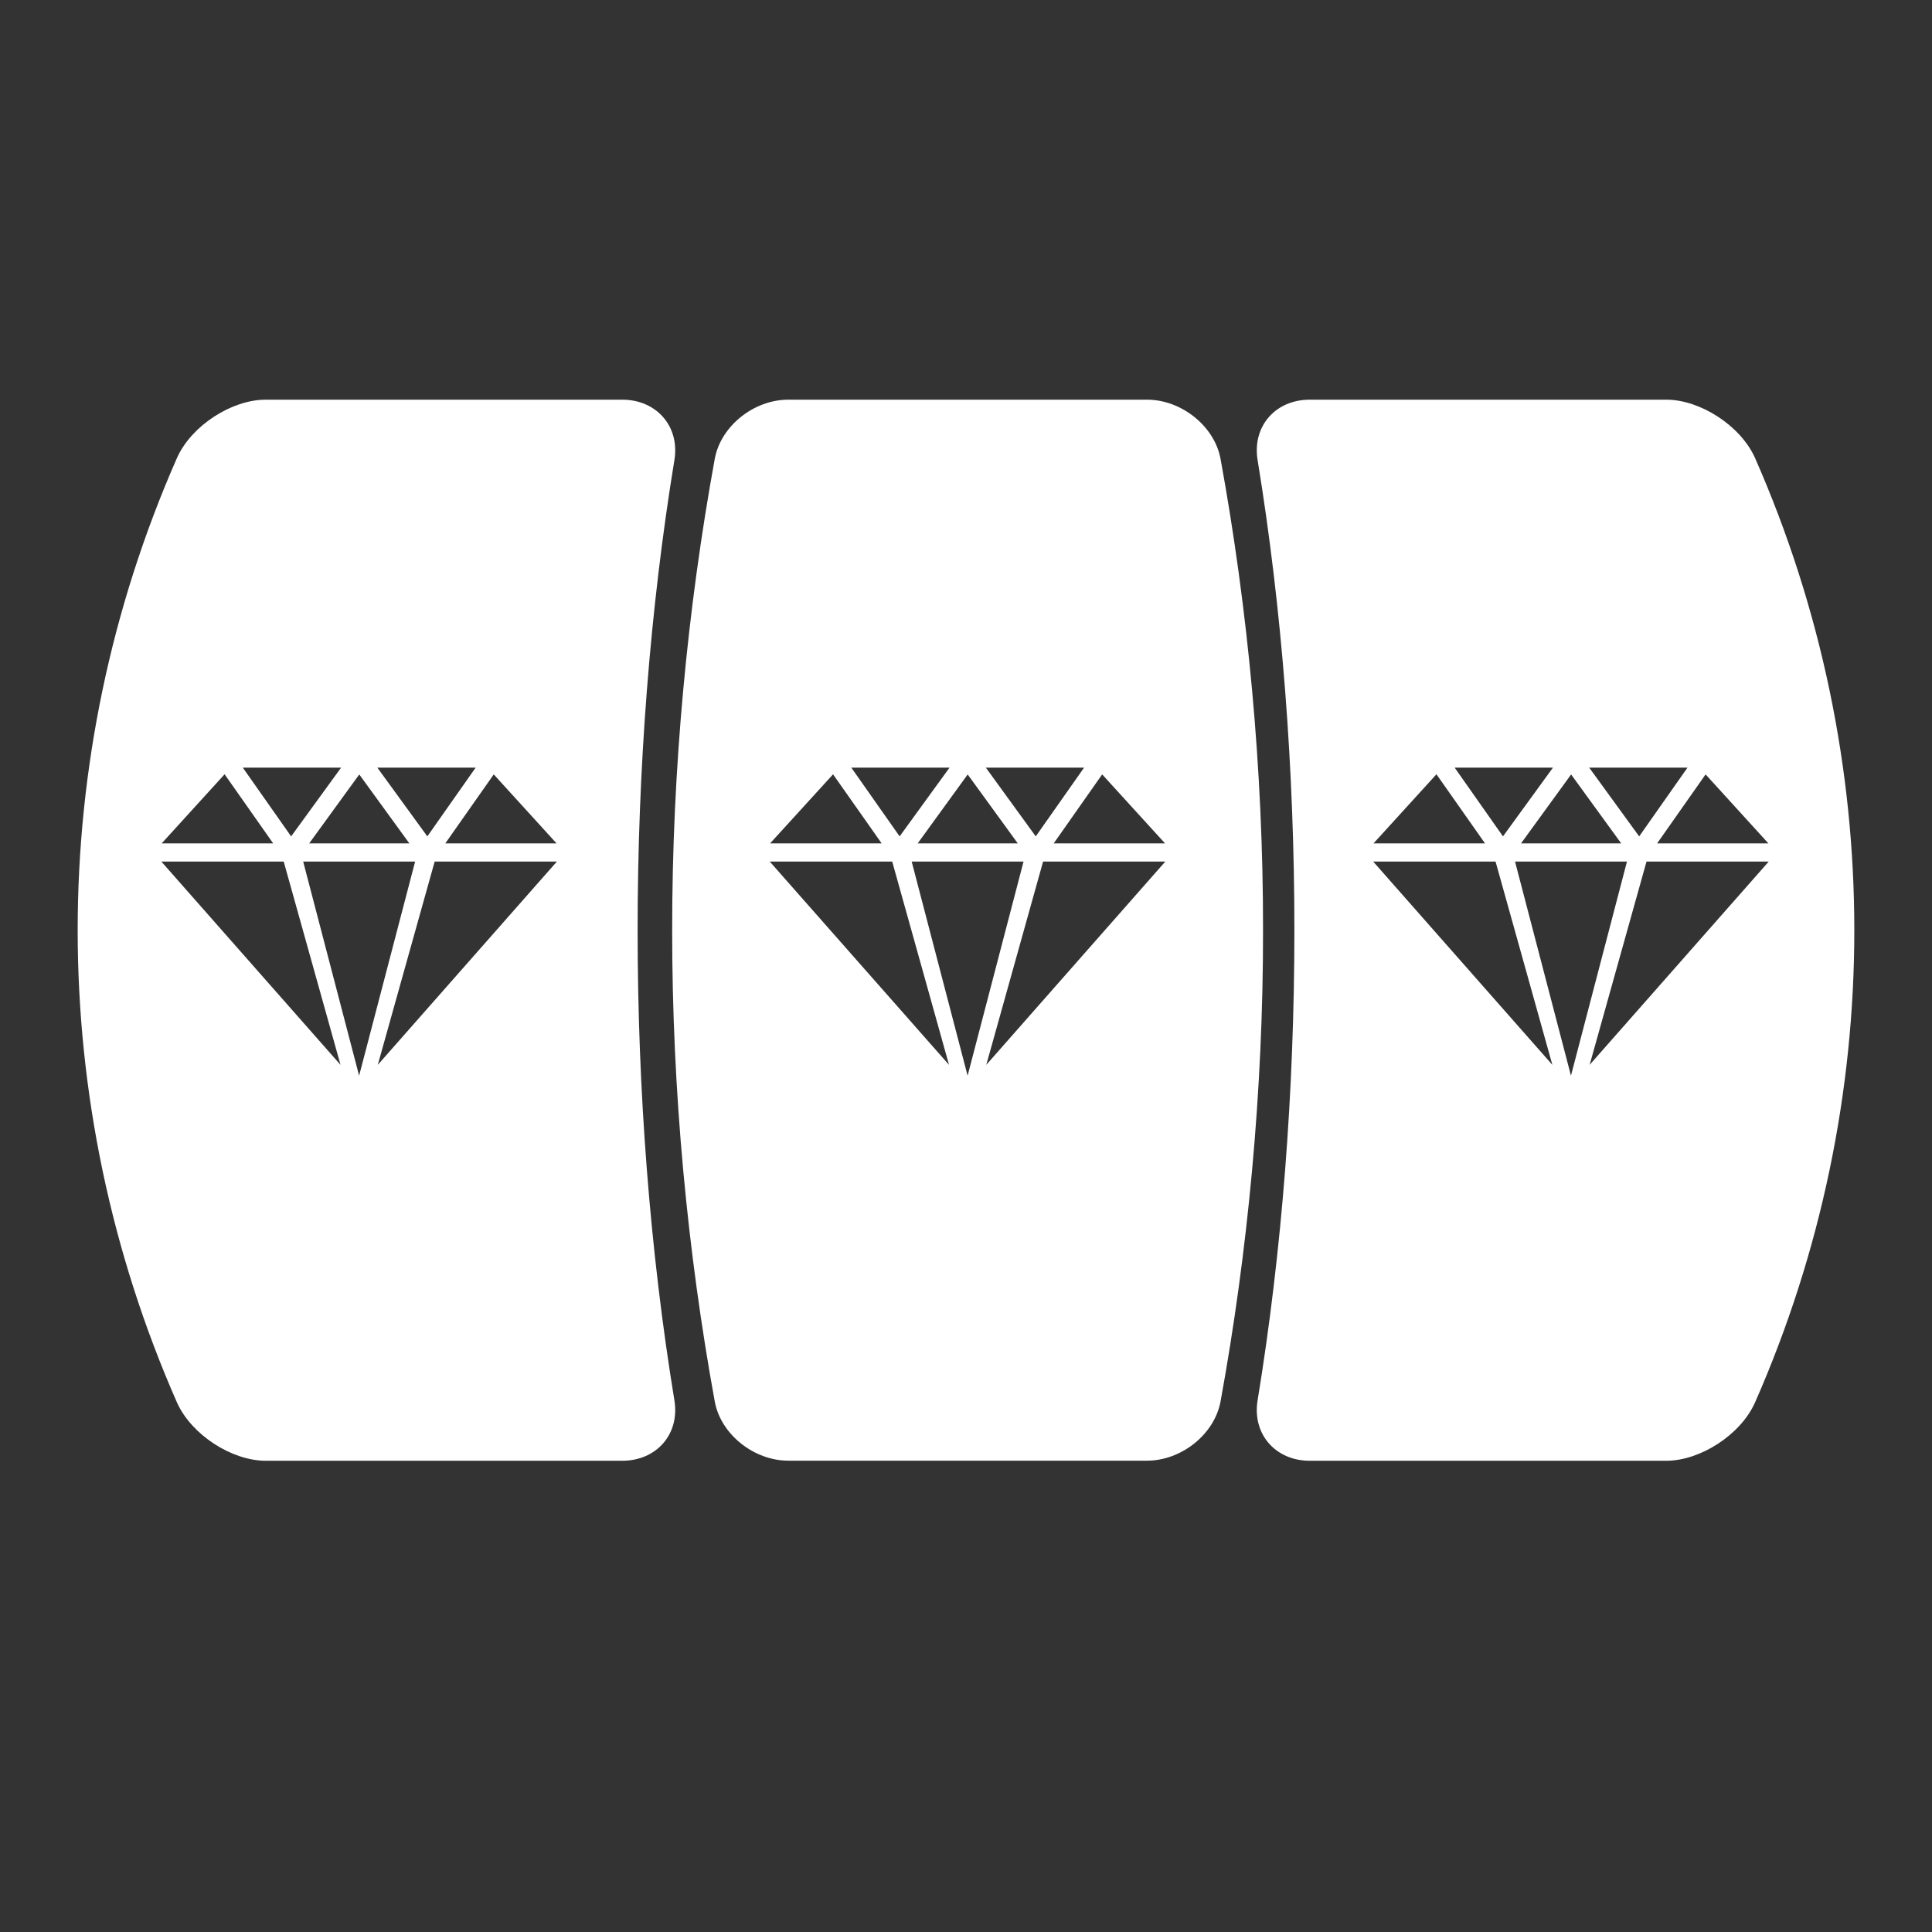 <svg width="24" height="24" viewBox="0 0 24 24" fill="none" xmlns="http://www.w3.org/2000/svg">
<rect x="0" y="0" width="24" height="24" fill="#333333" stroke="none"/>
<path d="M15.127 5.703C15.052 5.311 14.655 5 14.249 5H9.792C9.385 5 8.988 5.311 8.914 5.703C8.574 7.566 8.384 9.56 8.385 11.555C8.384 13.55 8.574 15.544 8.914 17.407C8.988 17.799 9.386 18.11 9.792 18.11H14.249C14.655 18.11 15.052 17.799 15.127 17.407C15.467 15.544 15.657 13.55 15.655 11.555C15.657 9.56 15.467 7.566 15.127 5.703ZM14.552 10.512H13.022L13.688 9.564L14.552 10.512ZM13.534 9.501L12.867 10.45L12.178 9.501H13.534ZM12.712 10.512H11.331L12.021 9.561L12.712 10.512ZM11.864 9.501L11.175 10.45L10.508 9.501H11.864ZM10.352 9.563L11.02 10.512H9.487L10.352 9.563H10.352ZM9.485 10.668H11.11L11.864 13.366L9.485 10.668ZM11.28 10.668H12.76L12.02 13.501L11.28 10.668H11.28ZM12.177 13.366L12.931 10.668H14.553L12.177 13.366Z" fill="white" stroke="white" stroke-width="0.07" stroke-miterlimit="10"/>
<path d="M21.77 5.704C21.595 5.312 21.104 5 20.7 5H16.27C15.866 5 15.594 5.311 15.656 5.704C16.267 9.431 16.267 13.679 15.656 17.407C15.594 17.799 15.866 18.111 16.27 18.111H20.7C21.104 18.111 21.595 17.8 21.77 17.407C23.41 13.679 23.41 9.431 21.77 5.704ZM22.047 10.512H20.518L21.184 9.564L22.047 10.512ZM21.03 9.501L20.363 10.45L19.673 9.501H21.03ZM20.208 10.512H18.826L19.517 9.561L20.208 10.512ZM19.36 9.501L18.67 10.45L18.003 9.501H19.36ZM17.848 9.563L18.515 10.512H16.983L17.847 9.563H17.848ZM16.981 10.668H18.605L19.359 13.366L16.981 10.668ZM18.776 10.668H20.256L19.515 13.501L18.775 10.668H18.776ZM19.672 13.366L20.427 10.668H22.049L19.672 13.366Z" fill="white" stroke="white" stroke-width="0.07" stroke-miterlimit="10"/>
<path d="M7.73 5H3.3C2.896 5 2.405 5.311 2.23 5.704C0.59 9.431 0.59 13.679 2.23 17.407C2.405 17.799 2.896 18.111 3.3 18.111H7.73C8.134 18.111 8.406 17.8 8.344 17.407C7.733 13.679 7.733 9.431 8.344 5.704C8.406 5.312 8.134 5 7.73 5ZM6.993 10.512H5.464L6.13 9.564L6.993 10.512ZM5.976 9.501L5.309 10.45L4.619 9.501H5.976ZM5.154 10.512H3.772L4.463 9.561L5.154 10.512ZM4.306 9.501L3.616 10.45L2.949 9.501H4.306ZM2.794 9.563L3.461 10.512H1.929L2.793 9.563H2.794ZM1.927 10.668H3.551L4.305 13.366L1.927 10.668ZM3.722 10.668H5.202L4.461 13.501L3.721 10.668H3.722ZM4.618 13.366L5.373 10.668H6.995L4.618 13.366Z" fill="white" stroke="white" stroke-width="0.07" stroke-miterlimit="10"/>
</svg>
